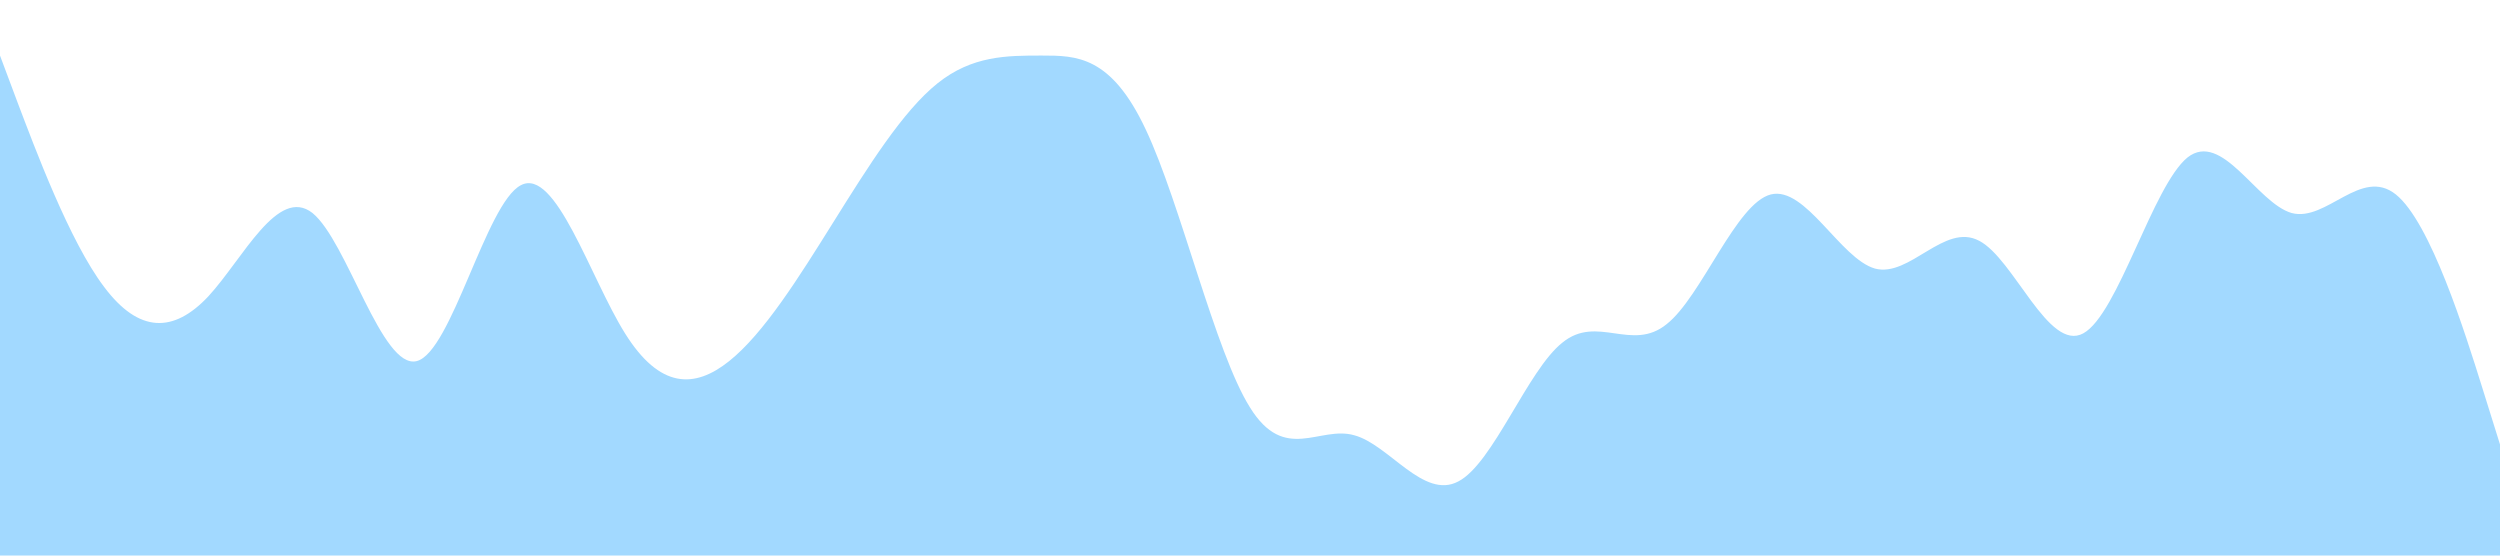 <?xml version="1.0" standalone="no"?><svg xmlns="http://www.w3.org/2000/svg" viewBox="0 0 1440 320"><path fill="#a2d9ff" fill-opacity="1" d="M0,32L10,58.7C20,85,40,139,60,165.3C80,192,100,192,120,170.7C140,149,160,107,180,122.7C200,139,220,213,240,208C260,203,280,117,300,106.7C320,96,340,160,360,192C380,224,400,224,420,208C440,192,460,160,480,128C500,96,520,64,540,48C560,32,580,32,600,32C620,32,640,32,660,74.7C680,117,700,203,720,234.7C740,267,760,245,780,250.7C800,256,820,288,840,277.3C860,267,880,213,900,197.3C920,181,940,203,960,186.7C980,171,1000,117,1020,112C1040,107,1060,149,1080,154.7C1100,160,1120,128,1140,138.7C1160,149,1180,203,1200,192C1220,181,1240,107,1260,90.7C1280,75,1300,117,1320,122.7C1340,128,1360,96,1380,112C1400,128,1420,192,1430,224L1440,256L1440,320L1430,320C1420,320,1400,320,1380,320C1360,320,1340,320,1320,320C1300,320,1280,320,1260,320C1240,320,1220,320,1200,320C1180,320,1160,320,1140,320C1120,320,1100,320,1080,320C1060,320,1040,320,1020,320C1000,320,980,320,960,320C940,320,920,320,900,320C880,320,860,320,840,320C820,320,800,320,780,320C760,320,740,320,720,320C700,320,680,320,660,320C640,320,620,320,600,320C580,320,560,320,540,320C520,320,500,320,480,320C460,320,440,320,420,320C400,320,380,320,360,320C340,320,320,320,300,320C280,320,260,320,240,320C220,320,200,320,180,320C160,320,140,320,120,320C100,320,80,320,60,320C40,320,20,320,10,320L0,320Z"></path></svg>